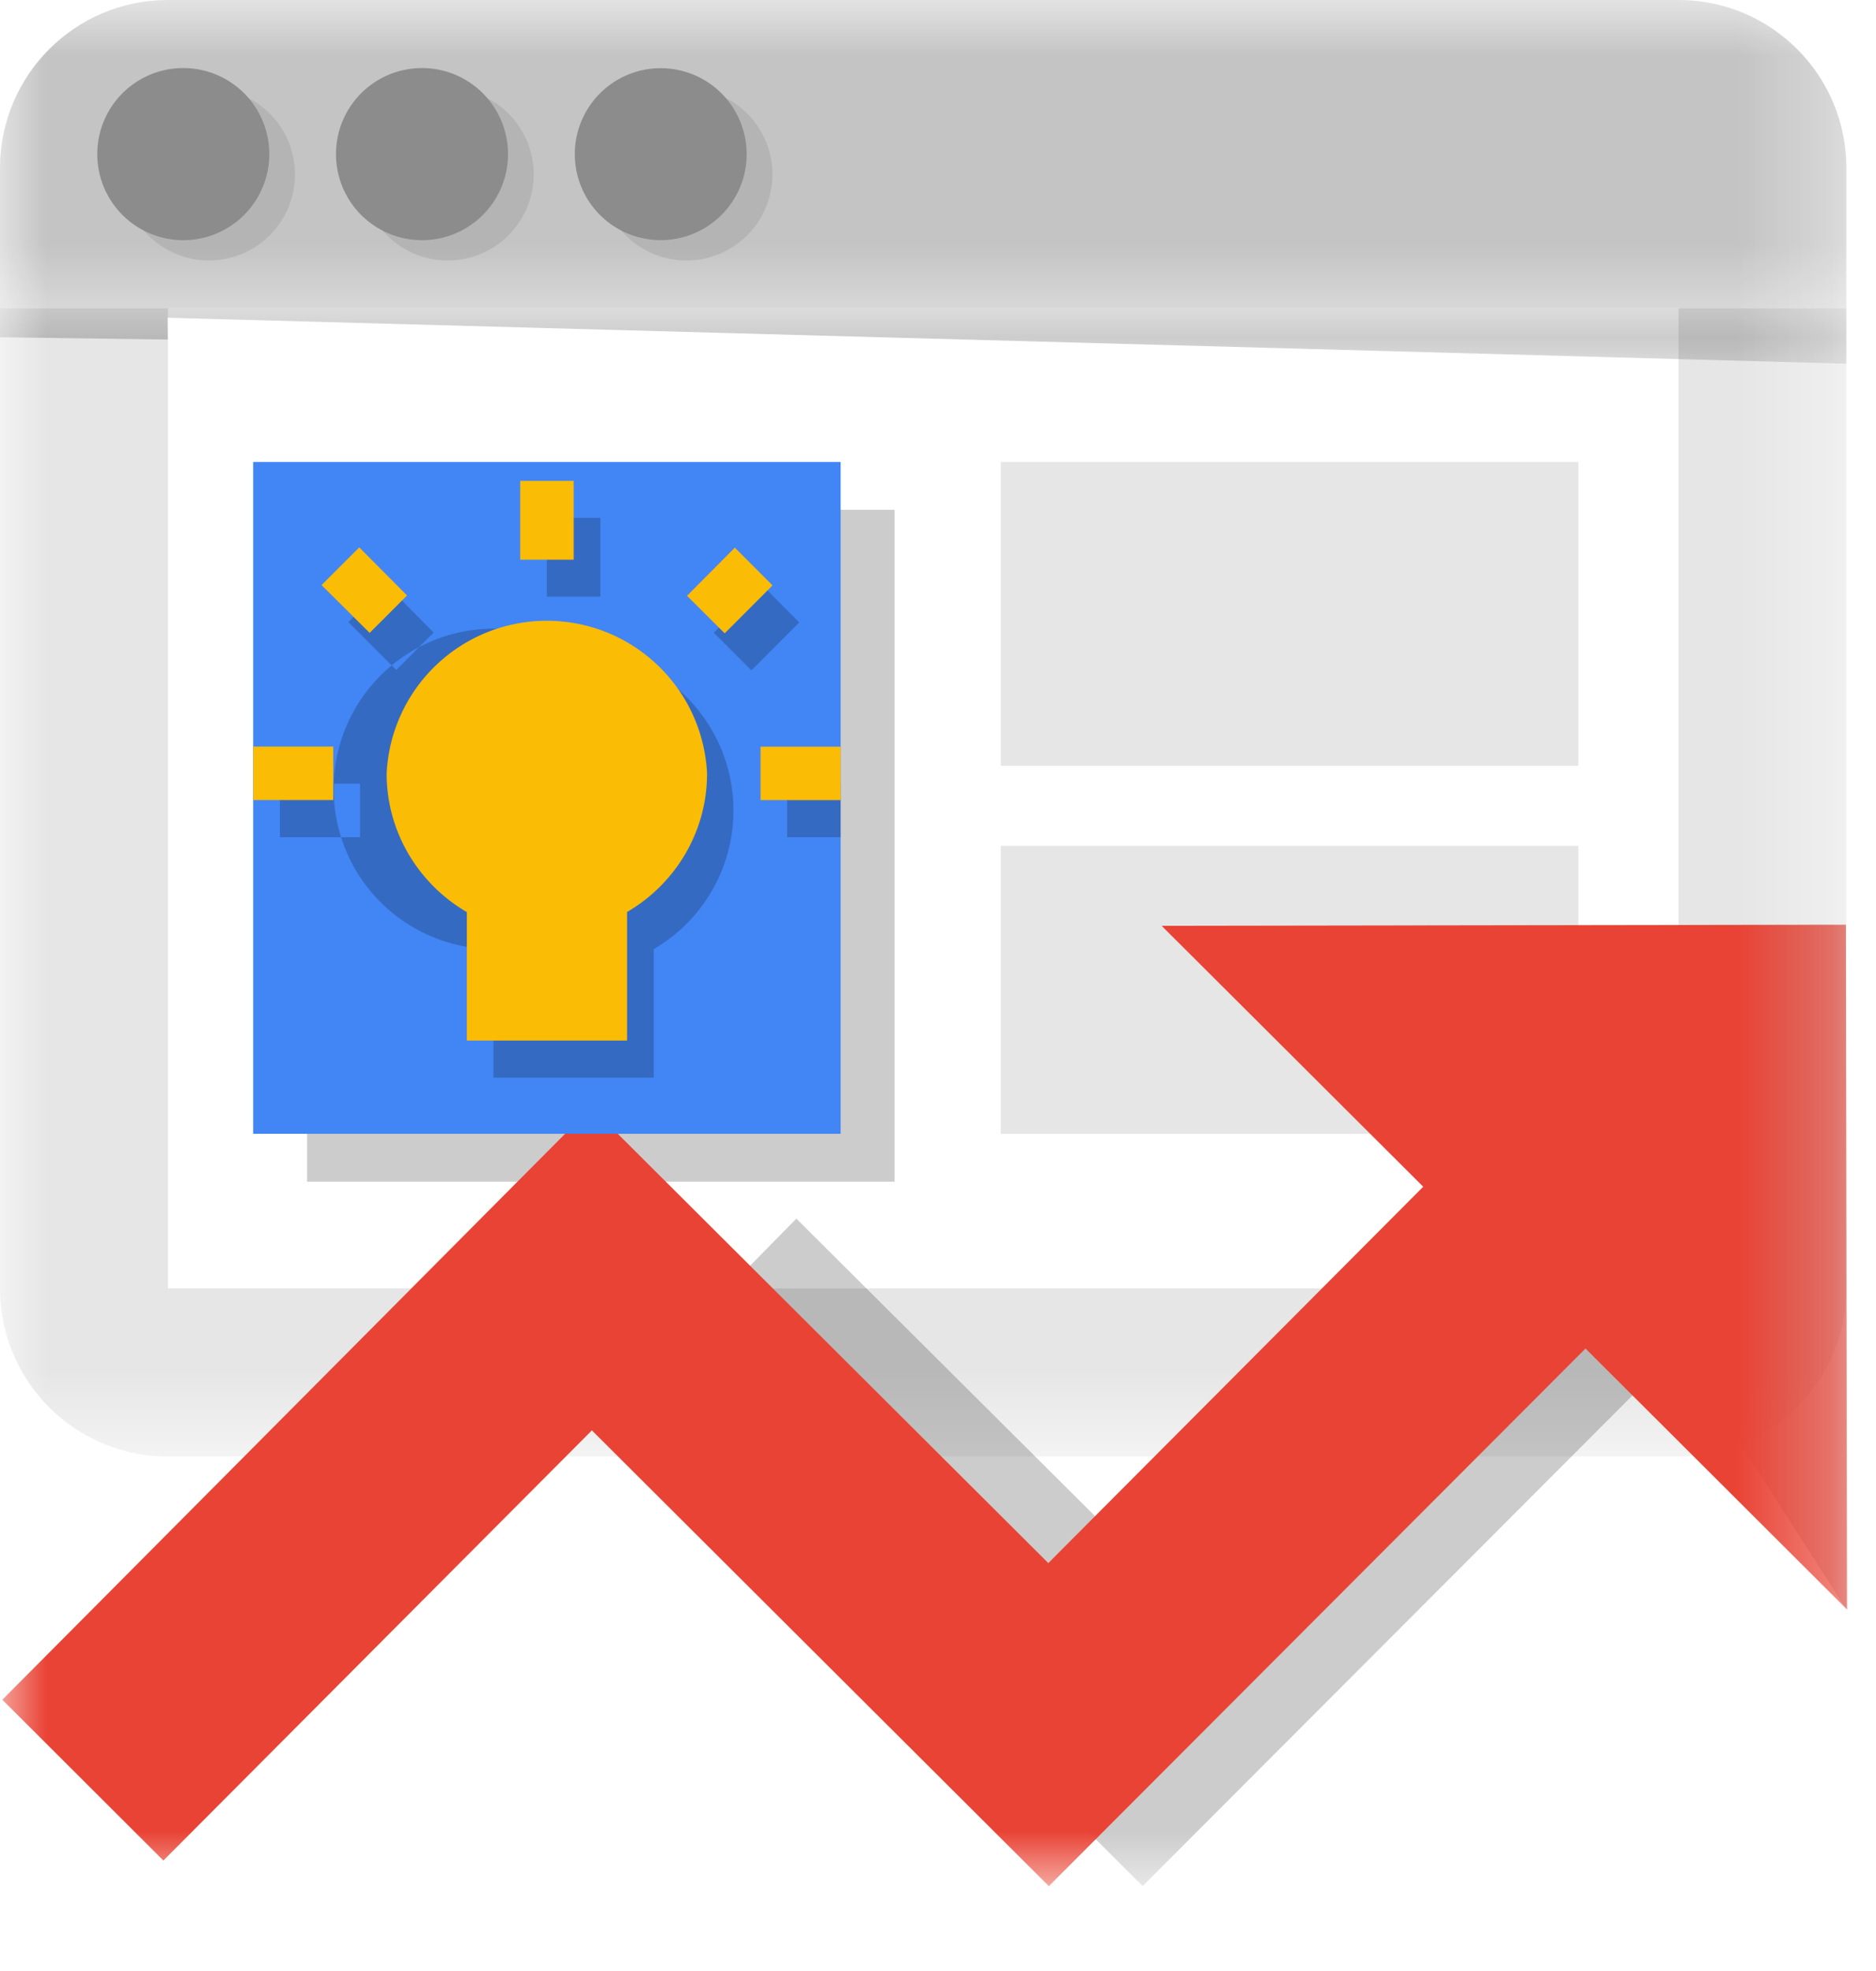 <svg viewBox="0 0 20 21" xmlns="http://www.w3.org/2000/svg" xmlns:xlink="http://www.w3.org/1999/xlink"><defs><path id="a" d="M0 .904h19.684v15.518H0z"/><path id="c" d="M0 .905h19.684v3.283H0z"/><path id="e" d="M0 .984h19.684v1H0z"/><path id="g" d="M0 21.096h19.691V1H0z"/></defs><g transform="translate(0 -1)" fill="none" fill-rule="evenodd"><path fill-opacity=".2" fill="#000" d="M3.274 6.432h6.263v7.158H3.274z"/><g transform="translate(0 .096)"><mask id="b" fill="#fff"><use xlink:href="#a"/></mask><path d="M17.895 16.422c.984 0 1.789-.806 1.789-1.79V2.693c0-.983-.796-1.789-1.79-1.789H1.79A1.79 1.79 0 0 0 0 2.693v11.939c0 .984.796 1.79 1.79 1.79h16.105zM1.79 14.632h16.105V4.188H1.79v10.444z" fill="#E6E6E6" mask="url(#b)"/></g><g transform="translate(0 .096)"><mask id="d" fill="#fff"><use xlink:href="#c"/></mask><path d="M19.684 4.188V2.694c0-.984-.796-1.79-1.79-1.79H1.79c-.993 0-1.79.806-1.79 1.79v1.494h19.685z" fill-opacity=".15" fill="#000" mask="url(#d)"/></g><path d="M2.229 3.775a.916.916 0 1 1-.002-1.833.916.916 0 0 1 .002 1.833zM4.774 3.775a.916.916 0 1 1-.002-1.833.916.916 0 0 1 .002 1.833zM7.319 3.775a.916.916 0 1 1-.002-1.833.916.916 0 0 1 .002 1.833z" fill-opacity=".3" fill="#8C8C8C"/><g transform="translate(0 3.096)"><mask id="f" fill="#fff"><use xlink:href="#e"/></mask><path fill-opacity=".2" fill="#000" mask="url(#f)" d="M19.684 1.189H0v.308l1.789.025-.003-.233 17.898.49z"/></g><path d="M2.871 2.642a.917.917 0 1 1-1.834 0 .917.917 0 0 1 1.834 0M5.416 2.642a.917.917 0 1 1-1.834 0 .917.917 0 0 1 1.834 0M7.96 2.642a.916.916 0 1 1-1.832.001.916.916 0 0 1 1.832-.001" fill="#8C8C8C"/><mask id="h" fill="#fff"><use xlink:href="#g"/></mask><path fill="#E6E6E6" mask="url(#h)" d="M10.669 9.16h6.158V5.922h-6.158zM10.669 13.08h6.158v-3.068h-6.158z"/><path fill-opacity=".2" fill="#000" mask="url(#h)" d="M8.49 13.984l3.687 3.67 3.997-4.01-2.79-2.78 6.295-.012.005 7.296-1.781-2.78-5.721 5.727L7.31 16.24l-.3.314-.531-.526z"/><path fill="#E94335" mask="url(#h)" d="M6.304 12.799l4.872 4.855 3.997-4.01-2.789-2.78 7.295-.011.013 7.296-2.789-2.781-5.721 5.728L6.31 16.24l-4.568 4.583L.025 19.11z"/><path fill="#4285F4" mask="url(#h)" d="M2.699 13.08h6.263V5.922H2.699z"/><path d="M4.623 7.74l-.509-.514-.4.402.511.51.398-.399zM2.984 9.92h.854v-.57h-.854v.57zm2.277 1.192v1.37H6.97v-1.37a1.709 1.709 0 0 0-.854-3.186 1.707 1.707 0 1 0-.854 3.186zM8.392 9.92h.57v-.569h-.57v.57zM5.83 7.357h.57v-.839h-.57v.84zm2.69.274l-.4-.402-.51.513.401.401.51-.512z" fill-opacity=".2" fill="#000" mask="url(#h)"/><path d="M4.34 7.345l-.51-.513-.402.402.513.509.398-.398zM2.7 9.524h.853v-.57H2.7v.57zm2.277 1.194v1.369h1.708v-1.37c.508-.296.853-.845.853-1.476a1.71 1.71 0 0 0-3.416 0c0 .63.345 1.18.855 1.477zm3.131-1.193h.854v-.57h-.854v.57zM5.546 6.963h.57v-.84h-.57v.84zm2.69.274l-.402-.402-.51.513.402.4.51-.511z" fill="#FBBC05" mask="url(#h)"/></g></svg>
